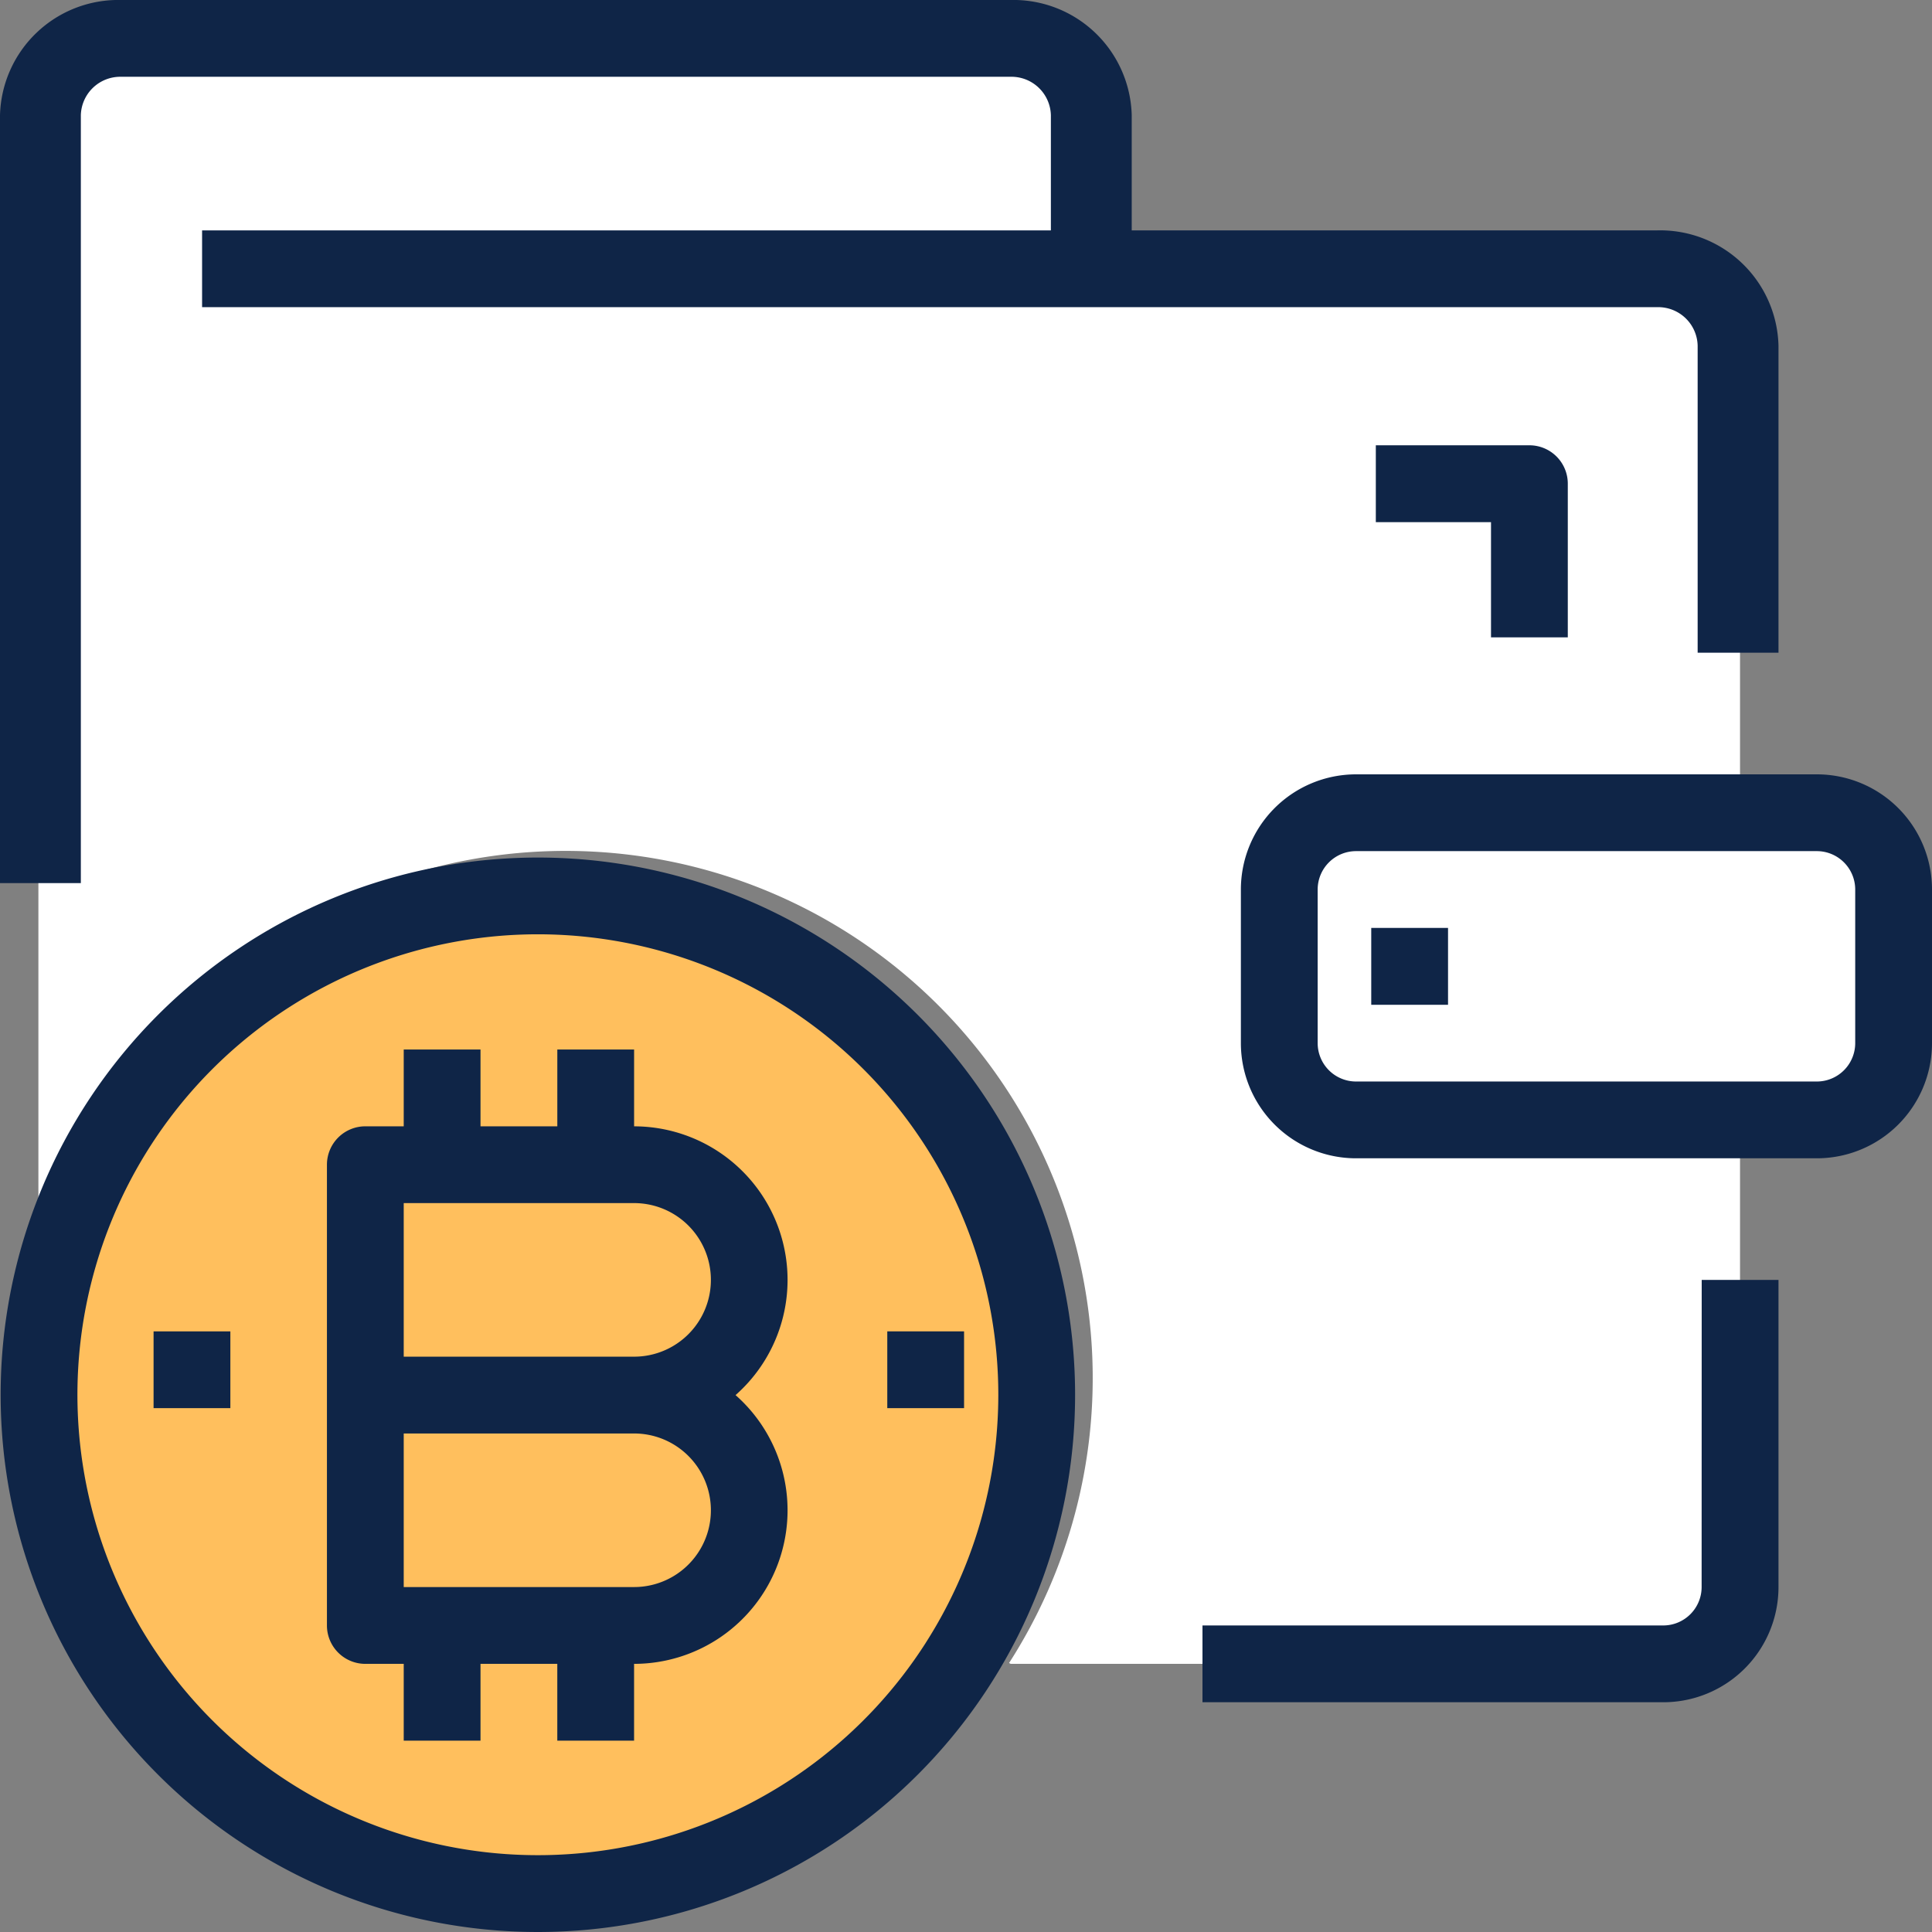 <svg xmlns="http://www.w3.org/2000/svg" width="90" height="90" viewBox="0 0 90 90"><rect x="0" y="0" width="90" height="90" fill="#808080" stroke="none"/><g transform="translate(0 -0.085)"><path d="M359.285,217v7.154a3.588,3.588,0,0,1-3.577,3.577H334.244a3.588,3.588,0,0,1-3.577-3.577V217a3.588,3.588,0,0,1,3.577-3.577h21.463A3.588,3.588,0,0,1,359.285,217Z" transform="translate(-271.073 -175.473)" fill="#fff"/><path d="M59.738,22.11H86.161A3.792,3.792,0,0,1,89.935,25.9V46.719H71.062A3.792,3.792,0,0,0,67.287,50.5v7.572a3.792,3.792,0,0,0,3.775,3.786H89.935V82.685a3.792,3.792,0,0,1-3.775,3.786h-30.2l-.076-.038A24.557,24.557,0,1,0,10.667,73.221V14.538a3.792,3.792,0,0,1,3.775-3.786H55.963a3.792,3.792,0,0,1,3.775,3.786Z" transform="translate(-8.878 -8.878)" fill="#fff"/><path d="M57.171,247.333a23.057,23.057,0,1,1,0-.392Q57.172,247.137,57.171,247.333Z" transform="translate(-8.878 -182.26)" fill="#ffbf5d"/><g transform="translate(0 0.085)"><path d="M332.585,345.061a1.789,1.789,0,0,1-1.789,1.789H309.333v3.577H330.8a5.366,5.366,0,0,0,5.366-5.366V330.752h-3.577Z" transform="translate(-253.317 -271.13)" fill="#0f2547"/><path d="M3.766,5.451A1.838,1.838,0,0,1,5.649,3.662H47.071a1.838,1.838,0,0,1,1.883,1.789v5.366H9.414v3.577H77.2a1.838,1.838,0,0,1,1.883,1.789V30.491h3.766V16.182A5.513,5.513,0,0,0,77.2,10.817H52.72V5.451A5.513,5.513,0,0,0,47.071.085H5.649A5.513,5.513,0,0,0,0,5.451V41.223H3.766Z" transform="translate(0 -0.085)" fill="#0f2547"/><path d="M346.829,202.752H325.366A5.366,5.366,0,0,0,320,208.118v7.154a5.366,5.366,0,0,0,5.366,5.366h21.463a5.366,5.366,0,0,0,5.366-5.366v-7.154A5.366,5.366,0,0,0,346.829,202.752Zm1.789,12.52a1.789,1.789,0,0,1-1.789,1.789H325.366a1.789,1.789,0,0,1-1.789-1.789v-7.154a1.789,1.789,0,0,1,1.789-1.789h21.463a1.789,1.789,0,0,1,1.789,1.789Z" transform="translate(-262.195 -166.68)" fill="#0f2547"/><path d="M25.183,213.419a25.026,25.026,0,1,0,25.041,25.04A25.026,25.026,0,0,0,25.183,213.419Zm18.094,36.566a21.449,21.449,0,1,1,3.37-11.526A21.449,21.449,0,0,1,43.276,249.985Z" transform="translate(-0.142 -173.471)" fill="#0f2547"/><path d="M99.642,270.329v-3.577H96.065v3.577H92.487v-3.577H88.91v3.577H87.122a1.789,1.789,0,0,0-1.789,1.789v21.463a1.789,1.789,0,0,0,1.789,1.789H88.91v3.577h3.577V295.37h3.577v3.577h3.577V295.37a7.154,7.154,0,0,0,4.727-12.52,7.154,7.154,0,0,0-4.727-12.52Zm0,21.463H88.91v-7.154H99.642a3.577,3.577,0,0,1,0,7.154Zm0-10.732H88.91v-7.154H99.642a3.577,3.577,0,0,1,0,7.154Z" transform="translate(-70.103 -217.861)" fill="#0f2547"/><path d="M234.667,352.085h3.577v3.577h-3.577Z" transform="translate(-193.334 -290.065)" fill="#0f2547"/><path d="M42.667,352.085h3.577v3.577H42.667Z" transform="translate(-35.513 -290.065)" fill="#0f2547"/><path d="M362.667,245.419h3.577V249h-3.577Z" transform="translate(-298.789 -202.193)" fill="#0f2547"/><path d="M371.609,126.361v-7.154a1.789,1.789,0,0,0-1.789-1.789h-7.154V121h5.366v5.366h3.577Z" transform="translate(-298.575 -96.675)" fill="#0f2547"/></g></g></svg>